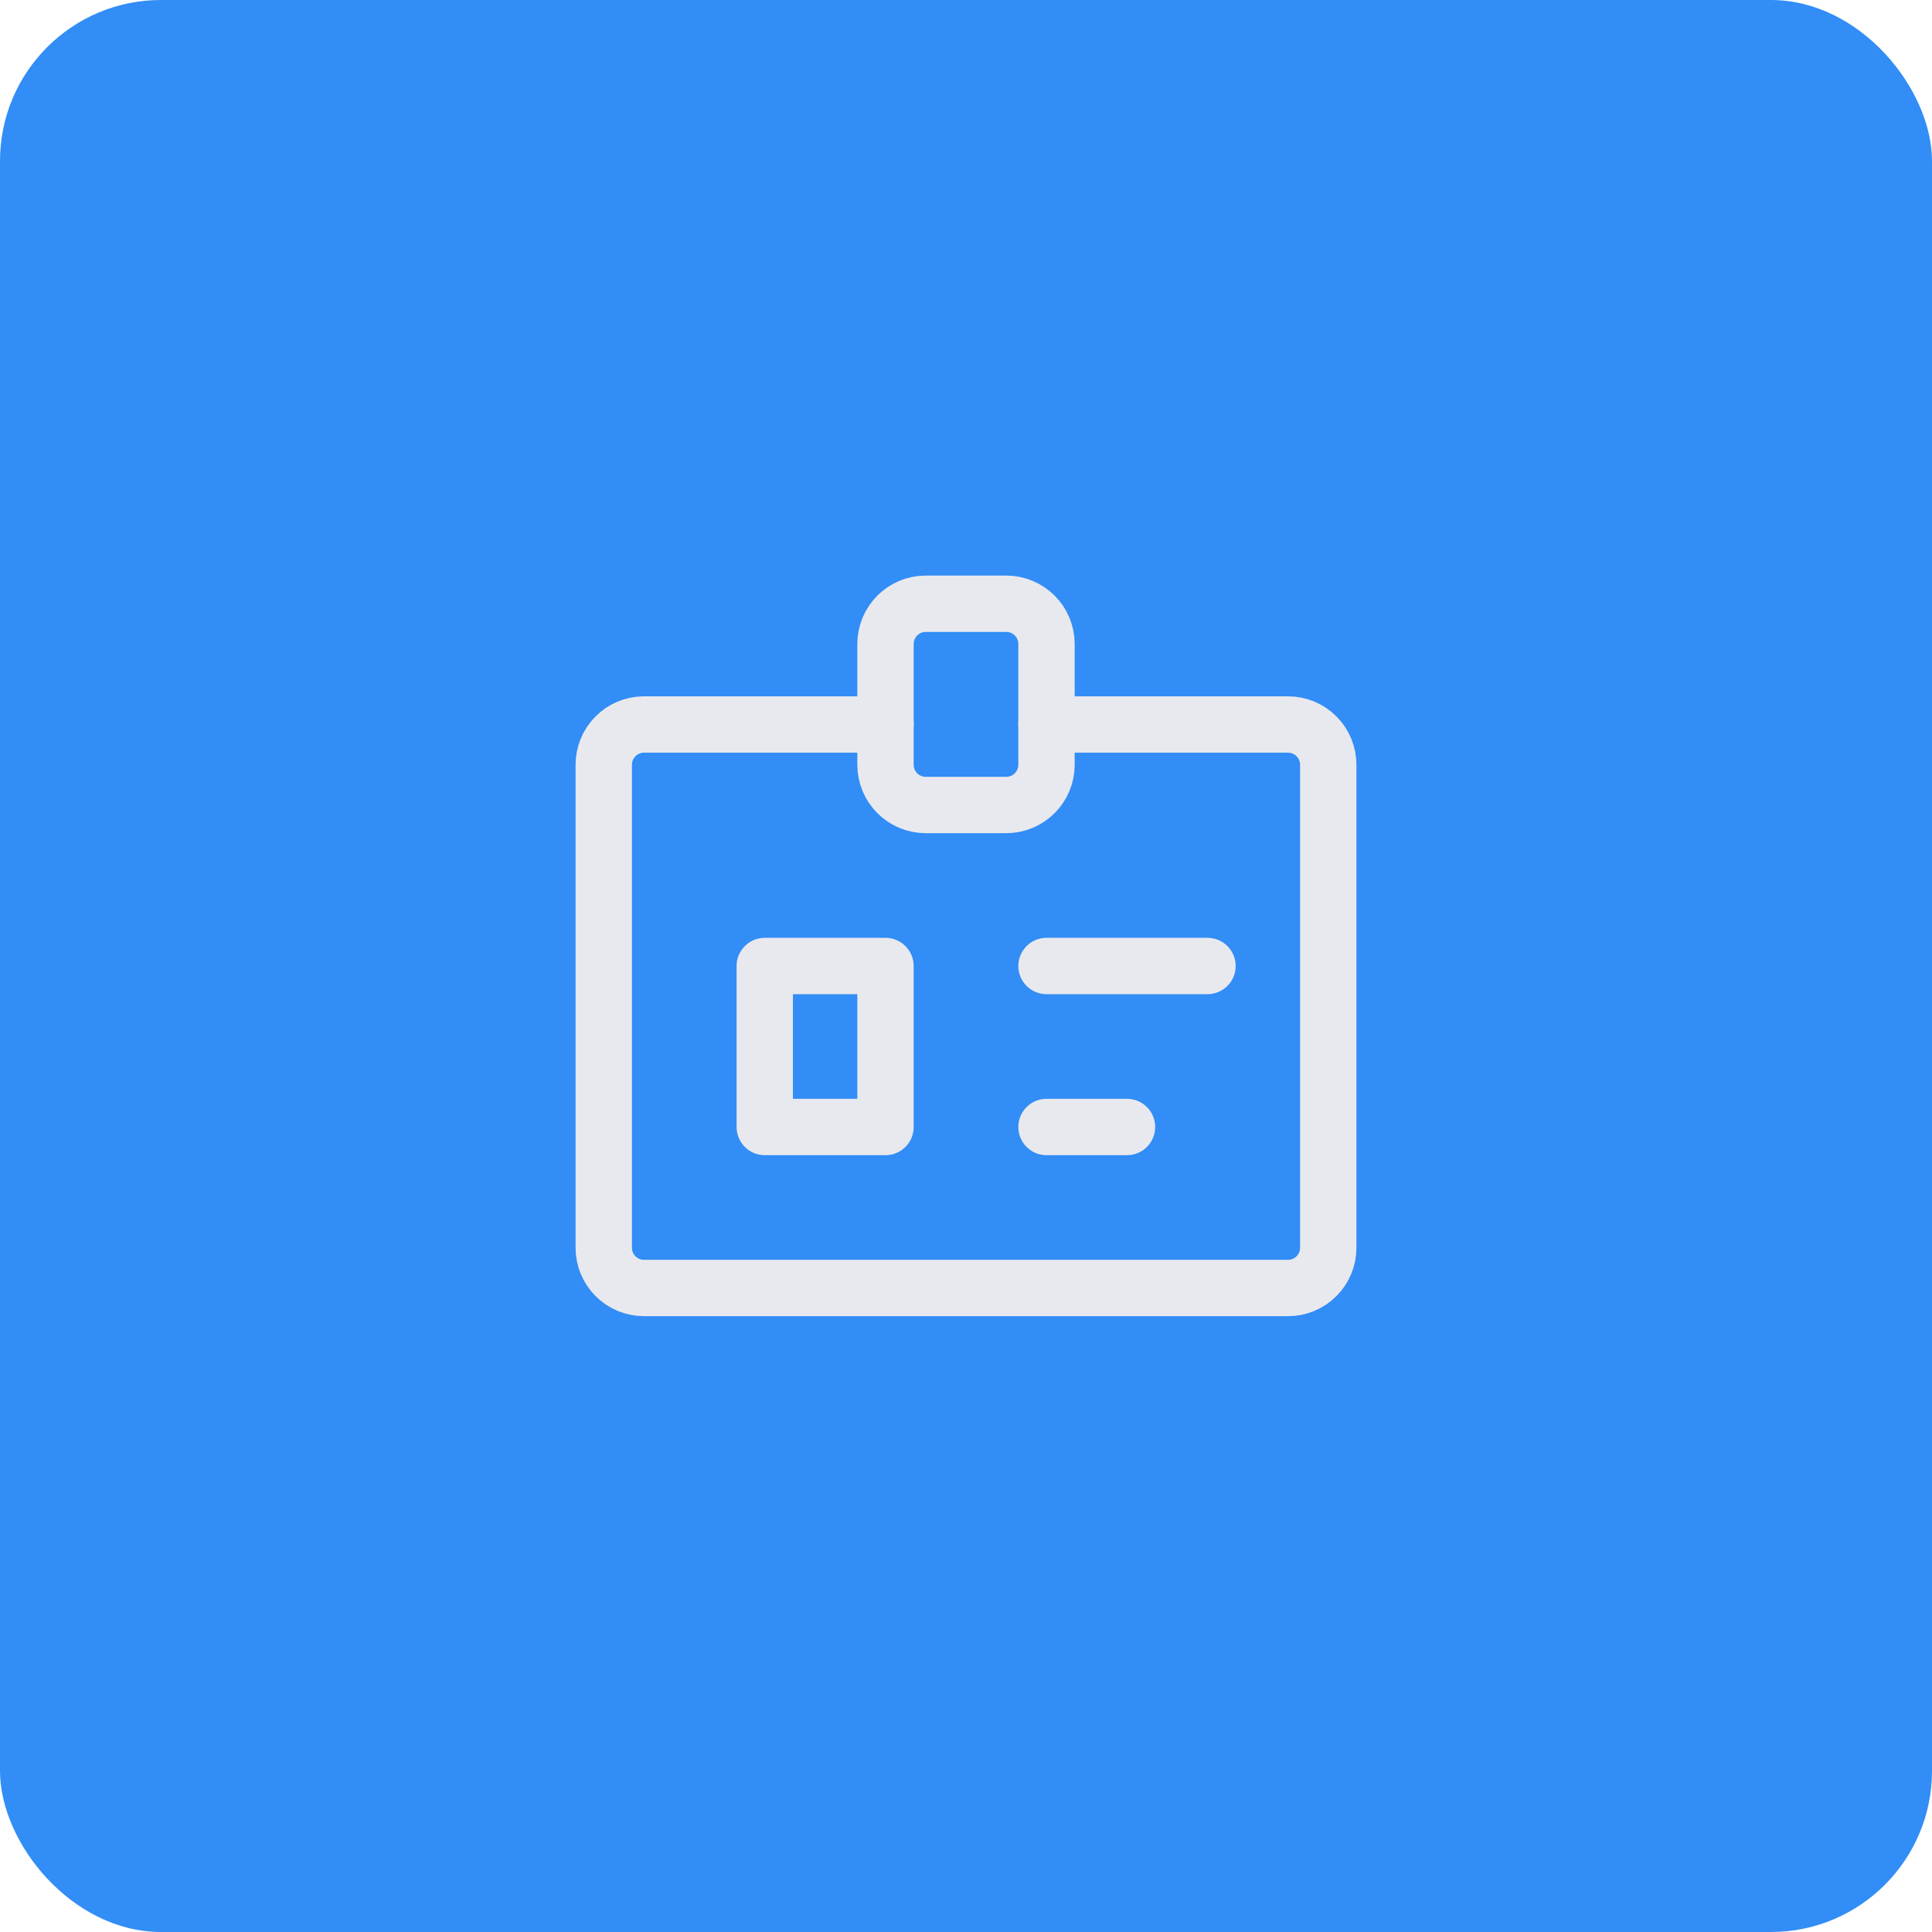 <svg width="48" height="48" viewBox="0 0 48 48" fill="none" xmlns="http://www.w3.org/2000/svg">
<rect width="48" height="48" rx="4" fill="#328DF6"/>
<path d="M19 24H22V28H19V24Z" stroke="#E8E9EE" stroke-width="1.4" stroke-linecap="round" stroke-linejoin="round"/>
<path d="M22 18H16C15.735 18 15.48 18.105 15.293 18.293C15.105 18.48 15 18.735 15 19V31C15 31.265 15.105 31.52 15.293 31.707C15.48 31.895 15.735 32 16 32H32C32.265 32 32.52 31.895 32.707 31.707C32.895 31.52 33 31.265 33 31V19C33 18.735 32.895 18.48 32.707 18.293C32.52 18.105 32.265 18 32 18H26" stroke="#E8E9EE" stroke-width="1.4" stroke-linecap="round" stroke-linejoin="round"/>
<path d="M25 15H23C22.448 15 22 15.448 22 16V19C22 19.552 22.448 20 23 20H25C25.552 20 26 19.552 26 19V16C26 15.448 25.552 15 25 15Z" stroke="#E8E9EE" stroke-width="1.4" stroke-linecap="round" stroke-linejoin="round"/>
<path d="M26 28H28" stroke="#E8E9EE" stroke-width="1.4" stroke-linecap="round" stroke-linejoin="round"/>
<path d="M26 24H30" stroke="#E8E9EE" stroke-width="1.4" stroke-linecap="round" stroke-linejoin="round"/>
</svg>
